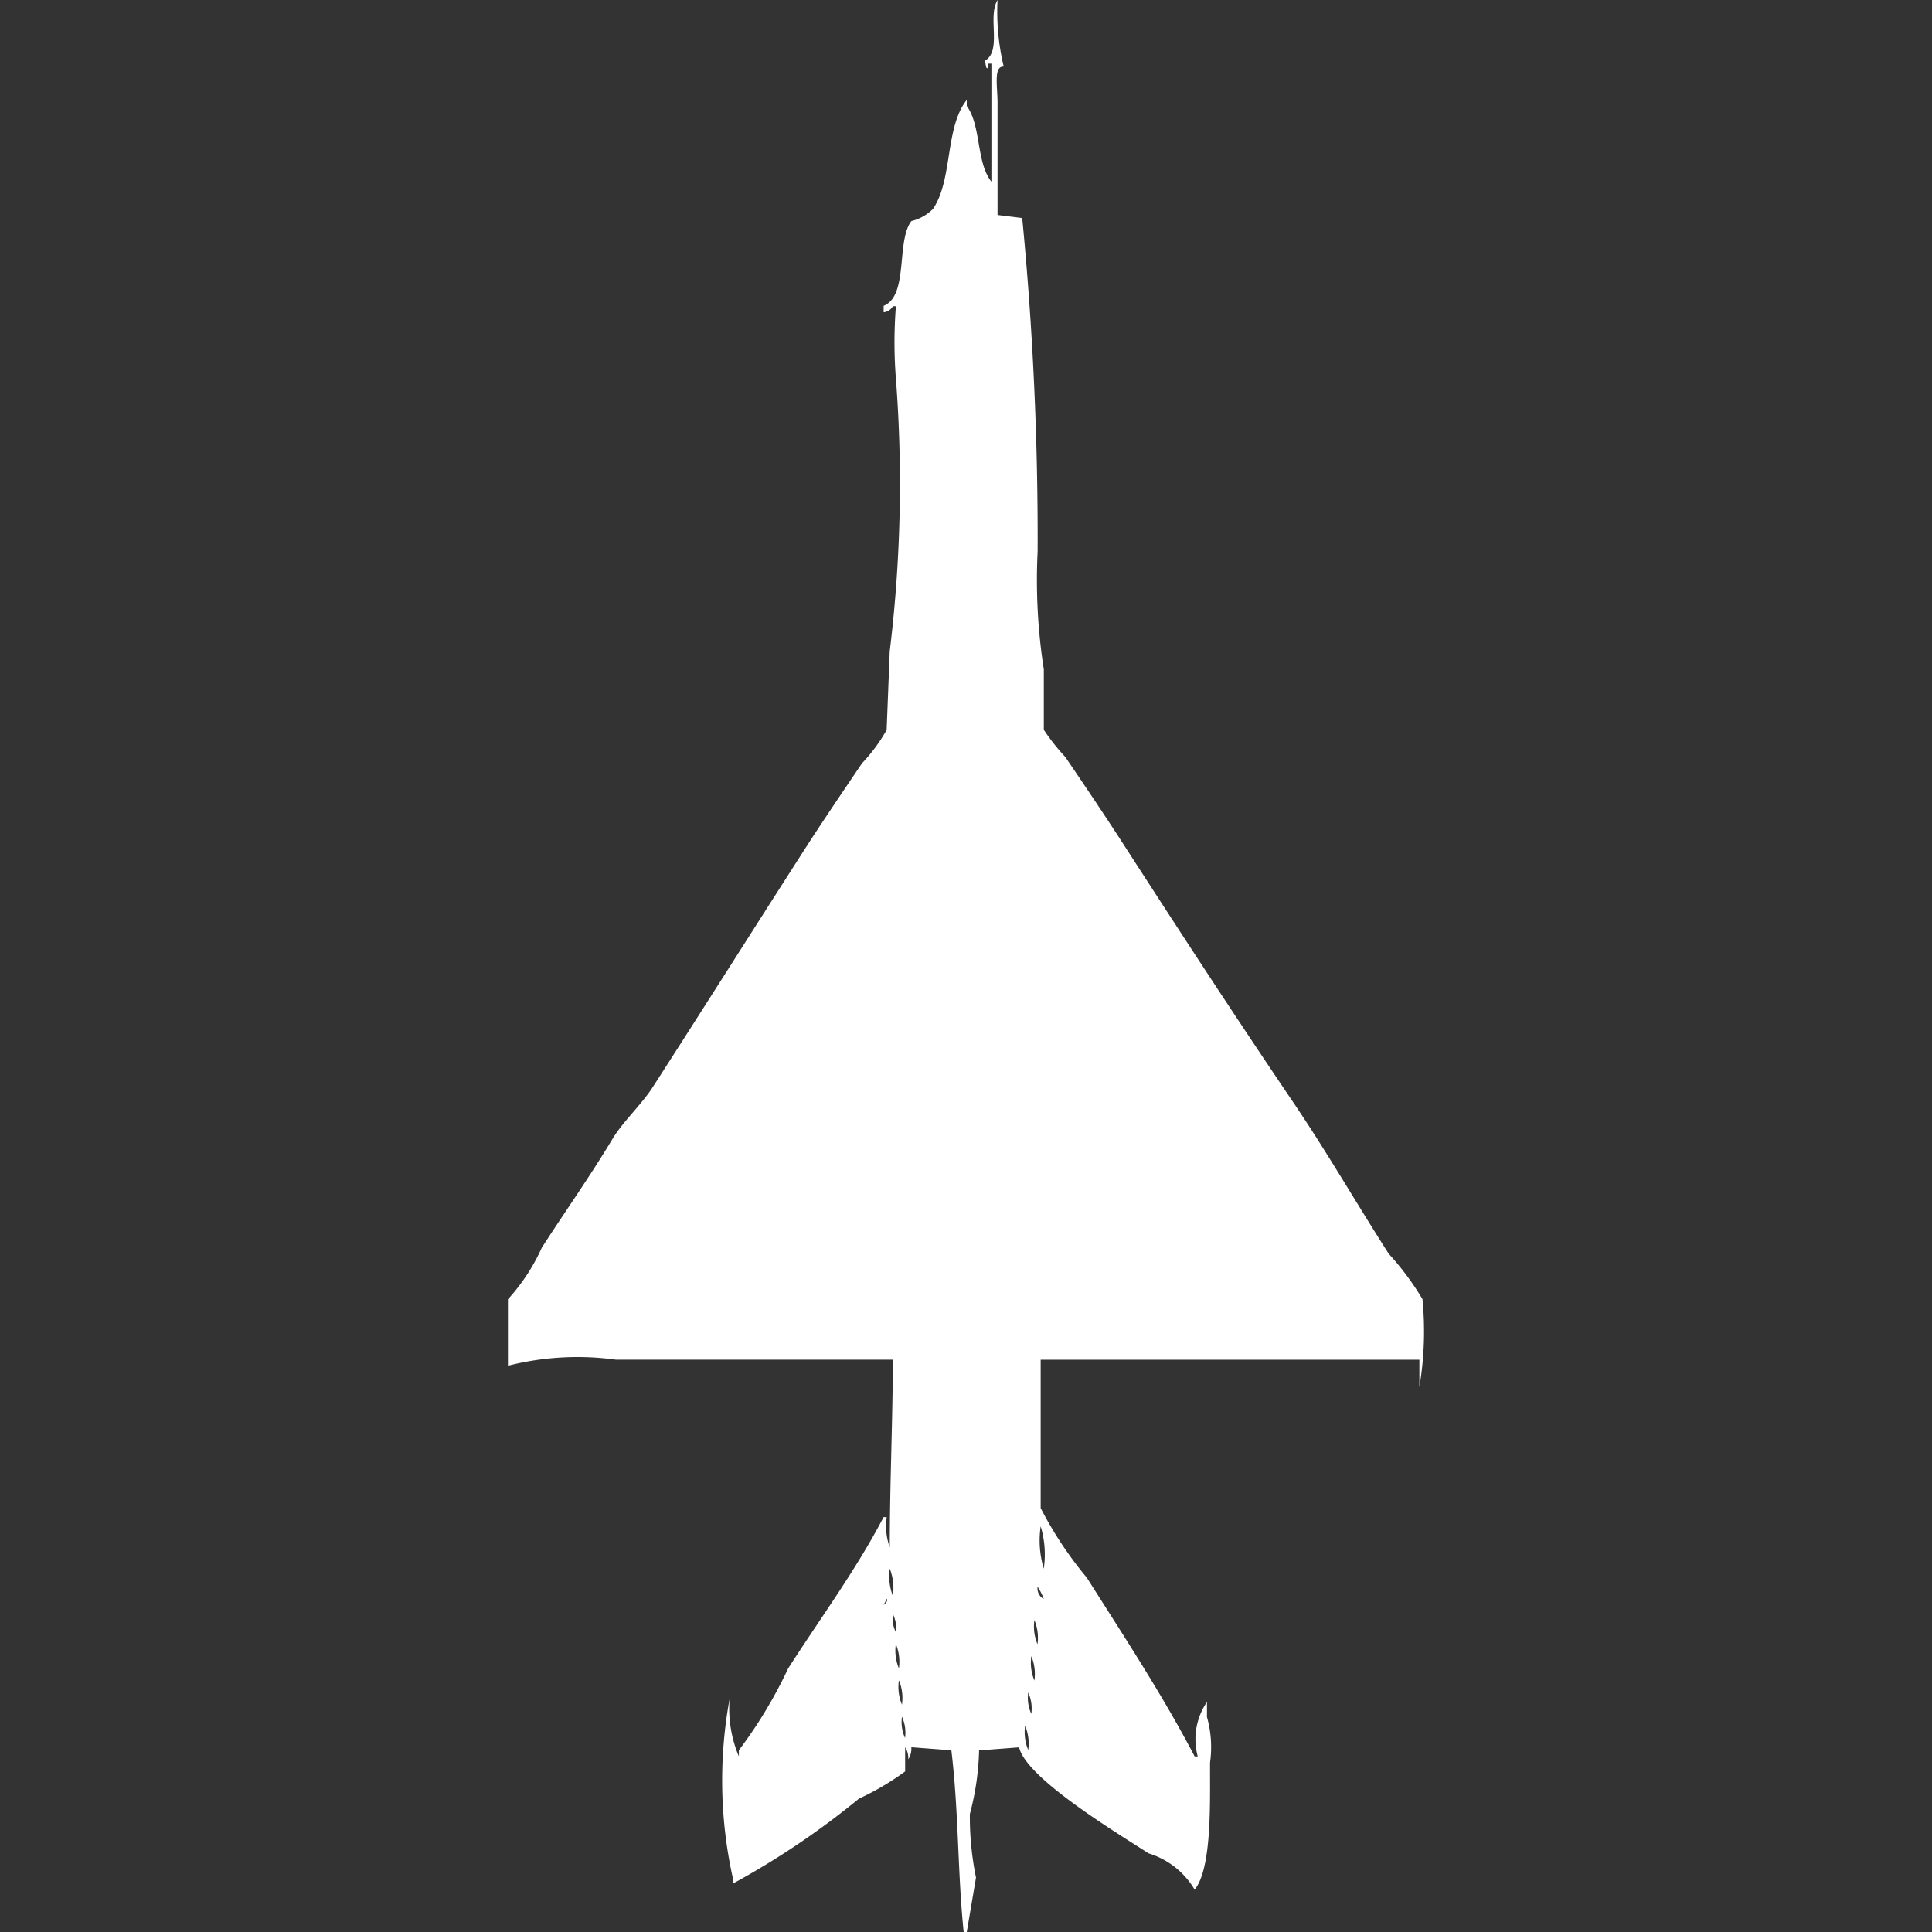 <svg xmlns="http://www.w3.org/2000/svg" width="40" height="40" viewBox="0 0 40 40">
  <rect x="0" y="0" width="40" height="40" fill="#333333" stroke="none"/>
  <defs>
    <style>
      .cls-1 {
        fill: #fff;
        fill-rule: evenodd;
      }
    </style>
  </defs>
  <path id="Color_Fill_1" data-name="Color Fill 1" class="cls-1" d="M20.138,4.451l0.51,0.063a68.9,68.9,0,0,1,.319,6.9,12.055,12.055,0,0,0,.128,2.445V15.11a4.4,4.4,0,0,0,.446.564c0.412,0.607.829,1.225,1.211,1.818,1.162,1.8,2.318,3.575,3.507,5.329,0.7,1.035,1.3,2.078,1.976,3.135a5.816,5.816,0,0,1,.7.941,6.9,6.9,0,0,1-.064,1.818V28.151H21.03v3.072a7.867,7.867,0,0,0,.956,1.442c0.77,1.216,1.573,2.438,2.232,3.7h0.064a1.367,1.367,0,0,1,.191-1.128v0.313a2.289,2.289,0,0,1,.064.94c-0.006.734,0.052,2.178-.319,2.633a1.679,1.679,0,0,0-.956-0.752c-0.592-.387-2.533-1.545-2.678-2.194l-0.829.063a5.6,5.6,0,0,1-.191,1.317,6.256,6.256,0,0,0,.127,1.317L19.5,40H19.436c-0.127-1.218-.1-2.469-0.255-3.762l-0.829-.063a0.4,0.4,0,0,1-.064.251,0.4,0.4,0,0,0-.064-0.251v0.5a5.477,5.477,0,0,1-.956.564A16.639,16.639,0,0,1,14.654,39V38.872a9.341,9.341,0,0,1-.064-3.7,2.539,2.539,0,0,0,.191,1.191V36.238a9.558,9.558,0,0,0,1.02-1.693c0.652-1.02,1.408-2.042,1.977-3.135h0.064a1.3,1.3,0,0,0,.064.627c0-1.344.06-2.556,0.064-3.887H12.232A5.844,5.844,0,0,0,10,28.276V26.9a4.016,4.016,0,0,0,.7-1.066c0.481-.748.987-1.459,1.467-2.257,0.215-.357.6-0.709,0.829-1.066,1.06-1.646,2.067-3.243,3.124-4.89,0.381-.594.8-1.211,1.211-1.818a3.5,3.5,0,0,0,.51-0.69l0.064-1.63a28.582,28.582,0,0,0,.128-5.643,9.582,9.582,0,0,1,0-1.5H17.97a0.247,0.247,0,0,1-.191.125V6.332c0.521-.21.255-1.337,0.574-1.755A0.948,0.948,0,0,0,18.8,4.326c0.412-.6.246-1.691,0.7-2.257V2.194c0.3,0.406.194,1.173,0.51,1.567V1.317H19.946V1.379c-0.049.121-.064-0.125-0.064-0.125,0.35-.218.042-0.9,0.255-1.254a4.882,4.882,0,0,0,.128,1.379c-0.215-.013-0.128.41-0.128,0.752v2.32ZM21.03,31.6a2.024,2.024,0,0,0,.064.878A2.024,2.024,0,0,0,21.03,31.6Zm-3.124.878a1.126,1.126,0,0,0,.064.564A1.125,1.125,0,0,0,17.906,32.477Zm3.06,0.376a0.247,0.247,0,0,0,.128.251A1.1,1.1,0,0,0,20.966,32.853Zm-3.124.251-0.064.125C17.89,33.141,17.842,33.1,17.842,33.1Zm0.127,0.313a0.652,0.652,0,0,0,.064.376A0.652,0.652,0,0,0,17.97,33.417ZM20.9,33.542a0.959,0.959,0,0,0,.064.5A0.958,0.958,0,0,0,20.9,33.542Zm-2.869.5a0.958,0.958,0,0,0,.064.5A0.959,0.959,0,0,0,18.034,34.044Zm2.805,0.251a0.958,0.958,0,0,0,.064.5A0.958,0.958,0,0,0,20.839,34.295Zm-2.742.5a0.959,0.959,0,0,0,.064.5A0.959,0.959,0,0,0,18.1,34.8Zm2.678,0.251a0.8,0.8,0,0,0,.064.439A0.8,0.8,0,0,0,20.775,35.047Zm-2.614.5a0.8,0.8,0,0,0,.064.439A0.8,0.8,0,0,0,18.161,35.549Zm2.55,0.188a0.958,0.958,0,0,0,.064.5A0.958,0.958,0,0,0,20.711,35.737Z" transform="translate(0.516)"/>
</svg>
